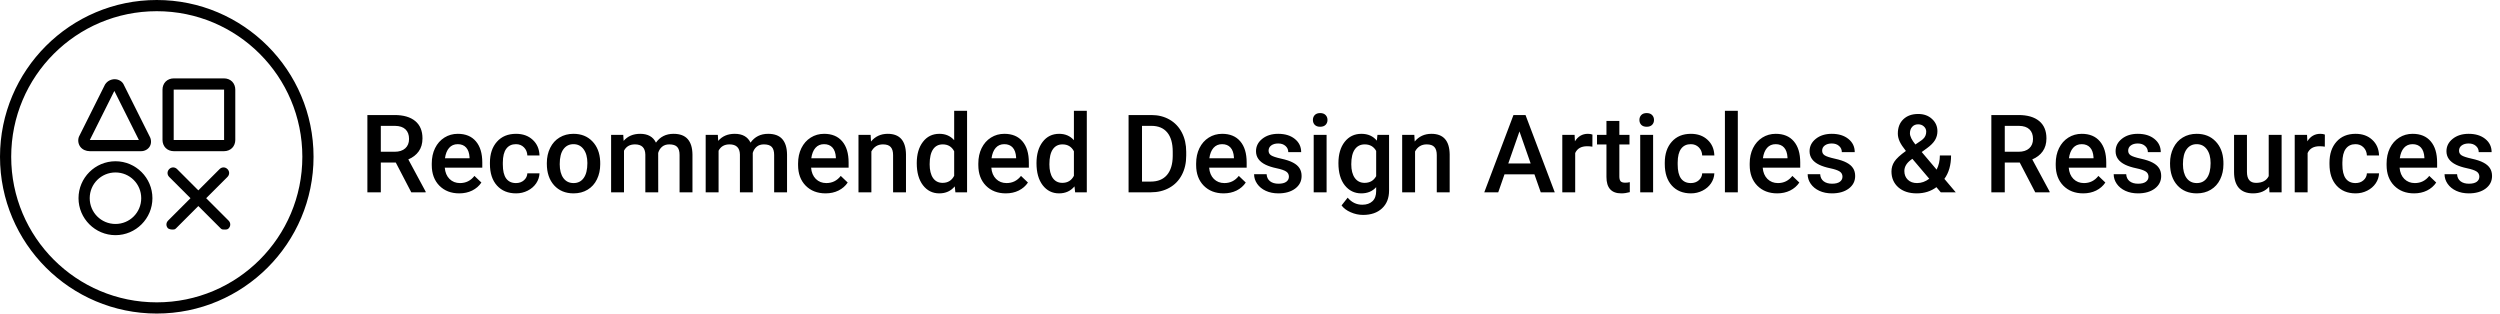 <svg width="598" height="75" viewBox="0 0 598 75" fill="none" xmlns="http://www.w3.org/2000/svg">
<path d="M94.671 38.878H91.091V46H87.879V27.516H94.379C96.512 27.516 98.158 27.994 99.317 28.95C100.477 29.907 101.057 31.29 101.057 33.102C101.057 34.337 100.756 35.374 100.155 36.212C99.563 37.041 98.733 37.68 97.667 38.129L101.818 45.835V46H98.378L94.671 38.878ZM91.091 36.301H94.392C95.475 36.301 96.321 36.03 96.931 35.488C97.54 34.938 97.845 34.189 97.845 33.241C97.845 32.251 97.561 31.485 96.994 30.943C96.436 30.402 95.598 30.122 94.481 30.105H91.091V36.301ZM109.854 46.254C107.899 46.254 106.312 45.64 105.094 44.413C103.883 43.177 103.278 41.535 103.278 39.487V39.106C103.278 37.735 103.541 36.512 104.065 35.438C104.599 34.354 105.343 33.512 106.3 32.911C107.256 32.31 108.323 32.01 109.499 32.01C111.369 32.01 112.812 32.606 113.828 33.8C114.852 34.993 115.364 36.682 115.364 38.865V40.109H106.389C106.482 41.243 106.858 42.141 107.519 42.801C108.187 43.461 109.025 43.791 110.032 43.791C111.446 43.791 112.597 43.22 113.485 42.077L115.148 43.664C114.598 44.485 113.862 45.124 112.939 45.581C112.025 46.03 110.997 46.254 109.854 46.254ZM109.486 34.485C108.64 34.485 107.954 34.782 107.43 35.374C106.913 35.967 106.583 36.792 106.439 37.85H112.317V37.621C112.25 36.589 111.975 35.81 111.492 35.285C111.01 34.752 110.341 34.485 109.486 34.485ZM123.413 43.791C124.183 43.791 124.822 43.567 125.33 43.118C125.838 42.67 126.109 42.115 126.143 41.455H129.05C129.016 42.31 128.749 43.11 128.25 43.855C127.751 44.591 127.074 45.175 126.219 45.606C125.364 46.038 124.441 46.254 123.451 46.254C121.53 46.254 120.007 45.632 118.881 44.388C117.755 43.144 117.192 41.425 117.192 39.233V38.916C117.192 36.825 117.751 35.154 118.868 33.901C119.985 32.64 121.509 32.01 123.438 32.01C125.072 32.01 126.401 32.488 127.425 33.444C128.457 34.392 128.999 35.641 129.05 37.19H126.143C126.109 36.402 125.838 35.755 125.33 35.247C124.831 34.739 124.192 34.485 123.413 34.485C122.414 34.485 121.644 34.849 121.103 35.577C120.561 36.297 120.286 37.393 120.277 38.865V39.36C120.277 40.85 120.544 41.963 121.077 42.699C121.619 43.427 122.397 43.791 123.413 43.791ZM130.802 39.005C130.802 37.659 131.068 36.449 131.602 35.374C132.135 34.291 132.884 33.461 133.849 32.886C134.813 32.302 135.922 32.01 137.175 32.01C139.028 32.01 140.531 32.606 141.682 33.8C142.841 34.993 143.467 36.576 143.561 38.548L143.573 39.272C143.573 40.626 143.311 41.836 142.786 42.902C142.27 43.969 141.525 44.794 140.552 45.378C139.587 45.962 138.47 46.254 137.2 46.254C135.262 46.254 133.709 45.611 132.541 44.324C131.382 43.029 130.802 41.307 130.802 39.157V39.005ZM133.887 39.272C133.887 40.685 134.179 41.794 134.763 42.598C135.347 43.393 136.159 43.791 137.2 43.791C138.241 43.791 139.049 43.385 139.625 42.572C140.209 41.76 140.501 40.571 140.501 39.005C140.501 37.617 140.201 36.517 139.6 35.704C139.007 34.892 138.199 34.485 137.175 34.485C136.168 34.485 135.368 34.887 134.775 35.691C134.183 36.487 133.887 37.68 133.887 39.272ZM149.083 32.264L149.172 33.698C150.137 32.573 151.457 32.01 153.133 32.01C154.969 32.01 156.226 32.712 156.903 34.117C157.902 32.712 159.307 32.01 161.118 32.01C162.633 32.01 163.759 32.429 164.495 33.267C165.24 34.105 165.621 35.34 165.638 36.974V46H162.553V37.062C162.553 36.191 162.362 35.552 161.981 35.145C161.601 34.739 160.97 34.536 160.09 34.536C159.387 34.536 158.812 34.727 158.363 35.107C157.923 35.48 157.614 35.971 157.437 36.58L157.449 46H154.364V36.961C154.322 35.344 153.497 34.536 151.889 34.536C150.653 34.536 149.777 35.04 149.261 36.047V46H146.176V32.264H149.083ZM171.706 32.264L171.795 33.698C172.76 32.573 174.08 32.01 175.756 32.01C177.592 32.01 178.849 32.712 179.526 34.117C180.525 32.712 181.93 32.01 183.741 32.01C185.256 32.01 186.382 32.429 187.118 33.267C187.863 34.105 188.244 35.34 188.261 36.974V46H185.176V37.062C185.176 36.191 184.985 35.552 184.604 35.145C184.224 34.739 183.593 34.536 182.713 34.536C182.01 34.536 181.435 34.727 180.986 35.107C180.546 35.48 180.237 35.971 180.06 36.58L180.072 46H176.987V36.961C176.945 35.344 176.12 34.536 174.512 34.536C173.276 34.536 172.4 35.04 171.884 36.047V46H168.799V32.264H171.706ZM197.478 46.254C195.522 46.254 193.936 45.64 192.717 44.413C191.507 43.177 190.901 41.535 190.901 39.487V39.106C190.901 37.735 191.164 36.512 191.688 35.438C192.222 34.354 192.966 33.512 193.923 32.911C194.879 32.31 195.946 32.01 197.122 32.01C198.993 32.01 200.436 32.606 201.451 33.8C202.475 34.993 202.987 36.682 202.987 38.865V40.109H194.012C194.105 41.243 194.481 42.141 195.142 42.801C195.81 43.461 196.648 43.791 197.655 43.791C199.069 43.791 200.22 43.22 201.108 42.077L202.771 43.664C202.221 44.485 201.485 45.124 200.562 45.581C199.648 46.03 198.62 46.254 197.478 46.254ZM197.109 34.485C196.263 34.485 195.577 34.782 195.053 35.374C194.536 35.967 194.206 36.792 194.062 37.85H199.94V37.621C199.873 36.589 199.598 35.81 199.115 35.285C198.633 34.752 197.964 34.485 197.109 34.485ZM208.256 32.264L208.345 33.851C209.36 32.623 210.693 32.01 212.344 32.01C215.204 32.01 216.66 33.648 216.711 36.923V46H213.626V37.101C213.626 36.229 213.436 35.586 213.055 35.171C212.682 34.748 212.069 34.536 211.214 34.536C209.97 34.536 209.043 35.099 208.434 36.225V46H205.349V32.264H208.256ZM219.288 39.03C219.288 36.914 219.779 35.217 220.761 33.94C221.743 32.653 223.059 32.01 224.709 32.01C226.165 32.01 227.341 32.518 228.238 33.533V26.5H231.323V46H228.53L228.378 44.578C227.455 45.695 226.224 46.254 224.684 46.254C223.076 46.254 221.772 45.606 220.773 44.312C219.783 43.017 219.288 41.256 219.288 39.03ZM222.373 39.297C222.373 40.693 222.64 41.785 223.173 42.572C223.715 43.351 224.48 43.74 225.471 43.74C226.732 43.74 227.654 43.177 228.238 42.052V36.187C227.671 35.086 226.757 34.536 225.496 34.536C224.497 34.536 223.727 34.934 223.186 35.73C222.644 36.517 222.373 37.706 222.373 39.297ZM240.591 46.254C238.636 46.254 237.049 45.64 235.83 44.413C234.62 43.177 234.015 41.535 234.015 39.487V39.106C234.015 37.735 234.277 36.512 234.802 35.438C235.335 34.354 236.08 33.512 237.036 32.911C237.993 32.31 239.059 32.01 240.235 32.01C242.106 32.01 243.549 32.606 244.564 33.8C245.589 34.993 246.101 36.682 246.101 38.865V40.109H237.125C237.218 41.243 237.595 42.141 238.255 42.801C238.924 43.461 239.761 43.791 240.769 43.791C242.182 43.791 243.333 43.22 244.222 42.077L245.885 43.664C245.335 44.485 244.598 45.124 243.676 45.581C242.762 46.03 241.733 46.254 240.591 46.254ZM240.223 34.485C239.376 34.485 238.691 34.782 238.166 35.374C237.65 35.967 237.32 36.792 237.176 37.85H243.054V37.621C242.986 36.589 242.711 35.81 242.229 35.285C241.746 34.752 241.077 34.485 240.223 34.485ZM247.929 39.03C247.929 36.914 248.42 35.217 249.401 33.94C250.383 32.653 251.699 32.01 253.35 32.01C254.805 32.01 255.982 32.518 256.879 33.533V26.5H259.964V46H257.171L257.019 44.578C256.096 45.695 254.865 46.254 253.324 46.254C251.716 46.254 250.413 45.606 249.414 44.312C248.424 43.017 247.929 41.256 247.929 39.03ZM251.014 39.297C251.014 40.693 251.28 41.785 251.813 42.572C252.355 43.351 253.121 43.74 254.111 43.74C255.372 43.74 256.295 43.177 256.879 42.052V36.187C256.312 35.086 255.398 34.536 254.137 34.536C253.138 34.536 252.368 34.934 251.826 35.73C251.285 36.517 251.014 37.706 251.014 39.297ZM269.955 46V27.516H275.414C277.048 27.516 278.495 27.88 279.756 28.607C281.025 29.335 282.007 30.368 282.701 31.705C283.395 33.042 283.742 34.574 283.742 36.301V37.227C283.742 38.98 283.391 40.52 282.688 41.849C281.994 43.177 281 44.202 279.705 44.921C278.419 45.64 276.942 46 275.274 46H269.955ZM273.167 30.105V43.435H275.262C276.946 43.435 278.237 42.911 279.134 41.861C280.039 40.803 280.501 39.288 280.518 37.316V36.288C280.518 34.282 280.082 32.75 279.21 31.692C278.338 30.634 277.073 30.105 275.414 30.105H273.167ZM292.692 46.254C290.737 46.254 289.15 45.64 287.932 44.413C286.721 43.177 286.116 41.535 286.116 39.487V39.106C286.116 37.735 286.379 36.512 286.903 35.438C287.437 34.354 288.181 33.512 289.138 32.911C290.094 32.31 291.16 32.01 292.337 32.01C294.207 32.01 295.65 32.606 296.666 33.8C297.69 34.993 298.202 36.682 298.202 38.865V40.109H289.227C289.32 41.243 289.696 42.141 290.356 42.801C291.025 43.461 291.863 43.791 292.87 43.791C294.284 43.791 295.435 43.22 296.323 42.077L297.986 43.664C297.436 44.485 296.7 45.124 295.777 45.581C294.863 46.03 293.835 46.254 292.692 46.254ZM292.324 34.485C291.478 34.485 290.792 34.782 290.268 35.374C289.751 35.967 289.421 36.792 289.277 37.85H295.155V37.621C295.088 36.589 294.812 35.81 294.33 35.285C293.848 34.752 293.179 34.485 292.324 34.485ZM308.308 42.268C308.308 41.717 308.079 41.298 307.622 41.011C307.174 40.723 306.424 40.469 305.375 40.249C304.326 40.029 303.45 39.75 302.747 39.411C301.207 38.666 300.437 37.587 300.437 36.174C300.437 34.989 300.936 33.999 301.935 33.203C302.933 32.408 304.203 32.01 305.743 32.01C307.385 32.01 308.71 32.416 309.717 33.228C310.732 34.041 311.24 35.095 311.24 36.39H308.155C308.155 35.797 307.935 35.306 307.495 34.917C307.055 34.519 306.471 34.32 305.743 34.32C305.066 34.32 304.512 34.477 304.08 34.79C303.657 35.103 303.445 35.522 303.445 36.047C303.445 36.521 303.644 36.889 304.042 37.151C304.44 37.414 305.244 37.68 306.454 37.951C307.664 38.214 308.612 38.531 309.298 38.903C309.992 39.267 310.504 39.707 310.834 40.224C311.173 40.74 311.342 41.366 311.342 42.102C311.342 43.338 310.83 44.341 309.806 45.111C308.782 45.873 307.44 46.254 305.781 46.254C304.656 46.254 303.653 46.051 302.772 45.645C301.892 45.238 301.207 44.68 300.716 43.969C300.225 43.258 299.979 42.492 299.979 41.671H302.976C303.018 42.399 303.293 42.962 303.801 43.359C304.309 43.749 304.981 43.943 305.819 43.943C306.632 43.943 307.25 43.791 307.673 43.486C308.096 43.173 308.308 42.767 308.308 42.268ZM317.321 46H314.236V32.264H317.321V46ZM314.046 28.696C314.046 28.222 314.194 27.829 314.49 27.516C314.795 27.203 315.227 27.046 315.785 27.046C316.344 27.046 316.775 27.203 317.08 27.516C317.385 27.829 317.537 28.222 317.537 28.696C317.537 29.162 317.385 29.551 317.08 29.864C316.775 30.169 316.344 30.321 315.785 30.321C315.227 30.321 314.795 30.169 314.49 29.864C314.194 29.551 314.046 29.162 314.046 28.696ZM320.152 39.03C320.152 36.898 320.652 35.196 321.65 33.927C322.658 32.649 323.991 32.01 325.649 32.01C327.215 32.01 328.447 32.556 329.344 33.648L329.483 32.264H332.264V45.581C332.264 47.384 331.701 48.806 330.575 49.847C329.458 50.888 327.947 51.408 326.043 51.408C325.036 51.408 324.05 51.197 323.085 50.773C322.129 50.359 321.401 49.813 320.901 49.136L322.361 47.282C323.309 48.408 324.477 48.971 325.865 48.971C326.889 48.971 327.698 48.691 328.29 48.133C328.882 47.583 329.179 46.77 329.179 45.695V44.769C328.29 45.759 327.105 46.254 325.624 46.254C324.016 46.254 322.7 45.615 321.676 44.337C320.66 43.059 320.152 41.29 320.152 39.03ZM323.225 39.297C323.225 40.676 323.504 41.764 324.062 42.56C324.63 43.347 325.412 43.74 326.411 43.74C327.655 43.74 328.578 43.207 329.179 42.141V36.098C328.595 35.057 327.681 34.536 326.437 34.536C325.421 34.536 324.63 34.938 324.062 35.742C323.504 36.546 323.225 37.731 323.225 39.297ZM338.307 32.264L338.396 33.851C339.411 32.623 340.744 32.01 342.395 32.01C345.255 32.01 346.711 33.648 346.762 36.923V46H343.677V37.101C343.677 36.229 343.486 35.586 343.105 35.171C342.733 34.748 342.119 34.536 341.265 34.536C340.021 34.536 339.094 35.099 338.484 36.225V46H335.399V32.264H338.307ZM367.036 41.696H359.876L358.378 46H355.039L362.021 27.516H364.903L371.898 46H368.547L367.036 41.696ZM360.777 39.106H366.135L363.456 31.439L360.777 39.106ZM380.899 35.082C380.493 35.014 380.074 34.98 379.643 34.98C378.229 34.98 377.277 35.522 376.786 36.605V46H373.701V32.264H376.646L376.723 33.8C377.467 32.606 378.5 32.01 379.82 32.01C380.26 32.01 380.624 32.069 380.912 32.188L380.899 35.082ZM387.349 28.925V32.264H389.773V34.549H387.349V42.217C387.349 42.742 387.45 43.122 387.653 43.359C387.865 43.588 388.237 43.702 388.771 43.702C389.126 43.702 389.486 43.66 389.85 43.575V45.962C389.147 46.157 388.47 46.254 387.818 46.254C385.449 46.254 384.264 44.946 384.264 42.331V34.549H382.004V32.264H384.264V28.925H387.349ZM395.423 46H392.338V32.264H395.423V46ZM392.147 28.696C392.147 28.222 392.296 27.829 392.592 27.516C392.896 27.203 393.328 27.046 393.887 27.046C394.445 27.046 394.877 27.203 395.182 27.516C395.486 27.829 395.639 28.222 395.639 28.696C395.639 29.162 395.486 29.551 395.182 29.864C394.877 30.169 394.445 30.321 393.887 30.321C393.328 30.321 392.896 30.169 392.592 29.864C392.296 29.551 392.147 29.162 392.147 28.696ZM404.437 43.791C405.207 43.791 405.846 43.567 406.354 43.118C406.861 42.67 407.132 42.115 407.166 41.455H410.073C410.039 42.31 409.773 43.11 409.273 43.855C408.774 44.591 408.097 45.175 407.242 45.606C406.387 46.038 405.465 46.254 404.475 46.254C402.553 46.254 401.03 45.632 399.904 44.388C398.779 43.144 398.216 41.425 398.216 39.233V38.916C398.216 36.825 398.774 35.154 399.892 33.901C401.009 32.64 402.532 32.01 404.462 32.01C406.095 32.01 407.424 32.488 408.448 33.444C409.481 34.392 410.022 35.641 410.073 37.19H407.166C407.132 36.402 406.861 35.755 406.354 35.247C405.854 34.739 405.215 34.485 404.437 34.485C403.438 34.485 402.668 34.849 402.126 35.577C401.584 36.297 401.309 37.393 401.301 38.865V39.36C401.301 40.85 401.567 41.963 402.101 42.699C402.642 43.427 403.421 43.791 404.437 43.791ZM415.685 46H412.6V26.5H415.685V46ZM425.104 46.254C423.149 46.254 421.562 45.64 420.344 44.413C419.133 43.177 418.528 41.535 418.528 39.487V39.106C418.528 37.735 418.791 36.512 419.315 35.438C419.849 34.354 420.593 33.512 421.55 32.911C422.506 32.31 423.573 32.01 424.749 32.01C426.619 32.01 428.062 32.606 429.078 33.8C430.102 34.993 430.614 36.682 430.614 38.865V40.109H421.639C421.732 41.243 422.108 42.141 422.769 42.801C423.437 43.461 424.275 43.791 425.282 43.791C426.696 43.791 427.847 43.22 428.735 42.077L430.398 43.664C429.848 44.485 429.112 45.124 428.189 45.581C427.275 46.03 426.247 46.254 425.104 46.254ZM424.736 34.485C423.89 34.485 423.204 34.782 422.68 35.374C422.163 35.967 421.833 36.792 421.689 37.85H427.567V37.621C427.5 36.589 427.225 35.81 426.742 35.285C426.26 34.752 425.591 34.485 424.736 34.485ZM440.72 42.268C440.72 41.717 440.491 41.298 440.034 41.011C439.586 40.723 438.837 40.469 437.787 40.249C436.738 40.029 435.862 39.75 435.159 39.411C433.619 38.666 432.849 37.587 432.849 36.174C432.849 34.989 433.348 33.999 434.347 33.203C435.345 32.408 436.615 32.01 438.155 32.01C439.797 32.01 441.122 32.416 442.129 33.228C443.145 34.041 443.652 35.095 443.652 36.39H440.567C440.567 35.797 440.347 35.306 439.907 34.917C439.467 34.519 438.883 34.32 438.155 34.32C437.478 34.32 436.924 34.477 436.492 34.79C436.069 35.103 435.857 35.522 435.857 36.047C435.857 36.521 436.056 36.889 436.454 37.151C436.852 37.414 437.656 37.68 438.866 37.951C440.076 38.214 441.024 38.531 441.71 38.903C442.404 39.267 442.916 39.707 443.246 40.224C443.585 40.74 443.754 41.366 443.754 42.102C443.754 43.338 443.242 44.341 442.218 45.111C441.194 45.873 439.852 46.254 438.193 46.254C437.068 46.254 436.065 46.051 435.185 45.645C434.304 45.238 433.619 44.68 433.128 43.969C432.637 43.258 432.392 42.492 432.392 41.671H435.388C435.43 42.399 435.705 42.962 436.213 43.359C436.721 43.749 437.394 43.943 438.231 43.943C439.044 43.943 439.662 43.791 440.085 43.486C440.508 43.173 440.72 42.767 440.72 42.268ZM452.438 41.011C452.438 40.156 452.67 39.373 453.136 38.662C453.601 37.943 454.52 37.092 455.891 36.11C455.171 35.205 454.668 34.435 454.38 33.8C454.101 33.165 453.961 32.551 453.961 31.959C453.961 30.512 454.401 29.369 455.281 28.531C456.161 27.685 457.346 27.262 458.836 27.262C460.182 27.262 461.282 27.66 462.137 28.455C463 29.242 463.432 30.22 463.432 31.388C463.432 32.158 463.237 32.869 462.848 33.52C462.458 34.164 461.819 34.807 460.931 35.45L459.674 36.364L463.241 40.579C463.757 39.563 464.016 38.434 464.016 37.19H466.694C466.694 39.466 466.161 41.332 465.095 42.788L467.812 46H464.231L463.19 44.769C461.87 45.759 460.296 46.254 458.468 46.254C456.64 46.254 455.175 45.772 454.075 44.807C452.983 43.833 452.438 42.568 452.438 41.011ZM458.557 43.791C459.598 43.791 460.571 43.444 461.477 42.75L457.439 37.989L457.046 38.269C456.03 39.039 455.522 39.919 455.522 40.909C455.522 41.764 455.798 42.458 456.348 42.991C456.898 43.524 457.634 43.791 458.557 43.791ZM456.855 31.883C456.855 32.594 457.291 33.487 458.163 34.562L459.572 33.597L459.966 33.279C460.491 32.814 460.753 32.217 460.753 31.489C460.753 31.007 460.571 30.596 460.207 30.258C459.843 29.911 459.382 29.737 458.823 29.737C458.222 29.737 457.744 29.94 457.389 30.347C457.033 30.753 456.855 31.265 456.855 31.883ZM483.122 38.878H479.542V46H476.33V27.516H482.83C484.963 27.516 486.609 27.994 487.769 28.95C488.928 29.907 489.508 31.29 489.508 33.102C489.508 34.337 489.207 35.374 488.606 36.212C488.014 37.041 487.185 37.68 486.118 38.129L490.27 45.835V46H486.829L483.122 38.878ZM479.542 36.301H482.843C483.926 36.301 484.772 36.03 485.382 35.488C485.991 34.938 486.296 34.189 486.296 33.241C486.296 32.251 486.012 31.485 485.445 30.943C484.887 30.402 484.049 30.122 482.932 30.105H479.542V36.301ZM498.306 46.254C496.351 46.254 494.764 45.64 493.545 44.413C492.335 43.177 491.729 41.535 491.729 39.487V39.106C491.729 37.735 491.992 36.512 492.517 35.438C493.05 34.354 493.795 33.512 494.751 32.911C495.707 32.31 496.774 32.01 497.95 32.01C499.821 32.01 501.264 32.606 502.279 33.8C503.303 34.993 503.815 36.682 503.815 38.865V40.109H494.84C494.933 41.243 495.31 42.141 495.97 42.801C496.638 43.461 497.476 43.791 498.483 43.791C499.897 43.791 501.048 43.22 501.937 42.077L503.6 43.664C503.049 44.485 502.313 45.124 501.391 45.581C500.477 46.03 499.448 46.254 498.306 46.254ZM497.938 34.485C497.091 34.485 496.406 34.782 495.881 35.374C495.365 35.967 495.035 36.792 494.891 37.85H500.769V37.621C500.701 36.589 500.426 35.81 499.943 35.285C499.461 34.752 498.792 34.485 497.938 34.485ZM513.921 42.268C513.921 41.717 513.692 41.298 513.235 41.011C512.787 40.723 512.038 40.469 510.988 40.249C509.939 40.029 509.063 39.75 508.36 39.411C506.82 38.666 506.05 37.587 506.05 36.174C506.05 34.989 506.549 33.999 507.548 33.203C508.547 32.408 509.816 32.01 511.356 32.01C512.998 32.01 514.323 32.416 515.33 33.228C516.346 34.041 516.854 35.095 516.854 36.39H513.769C513.769 35.797 513.549 35.306 513.108 34.917C512.668 34.519 512.084 34.32 511.356 34.32C510.679 34.32 510.125 34.477 509.693 34.79C509.27 35.103 509.059 35.522 509.059 36.047C509.059 36.521 509.257 36.889 509.655 37.151C510.053 37.414 510.857 37.68 512.067 37.951C513.278 38.214 514.226 38.531 514.911 38.903C515.605 39.267 516.117 39.707 516.447 40.224C516.786 40.74 516.955 41.366 516.955 42.102C516.955 43.338 516.443 44.341 515.419 45.111C514.395 45.873 513.053 46.254 511.395 46.254C510.269 46.254 509.266 46.051 508.386 45.645C507.506 45.238 506.82 44.68 506.329 43.969C505.838 43.258 505.593 42.492 505.593 41.671H508.589C508.631 42.399 508.906 42.962 509.414 43.359C509.922 43.749 510.595 43.943 511.433 43.943C512.245 43.943 512.863 43.791 513.286 43.486C513.709 43.173 513.921 42.767 513.921 42.268ZM519.075 39.005C519.075 37.659 519.342 36.449 519.875 35.374C520.408 34.291 521.157 33.461 522.122 32.886C523.087 32.302 524.196 32.01 525.448 32.01C527.302 32.01 528.804 32.606 529.955 33.8C531.115 34.993 531.741 36.576 531.834 38.548L531.847 39.272C531.847 40.626 531.584 41.836 531.06 42.902C530.543 43.969 529.799 44.794 528.825 45.378C527.86 45.962 526.743 46.254 525.474 46.254C523.535 46.254 521.982 45.611 520.814 44.324C519.655 43.029 519.075 41.307 519.075 39.157V39.005ZM522.16 39.272C522.16 40.685 522.452 41.794 523.036 42.598C523.62 43.393 524.433 43.791 525.474 43.791C526.515 43.791 527.323 43.385 527.898 42.572C528.482 41.76 528.774 40.571 528.774 39.005C528.774 37.617 528.474 36.517 527.873 35.704C527.281 34.892 526.472 34.485 525.448 34.485C524.441 34.485 523.641 34.887 523.049 35.691C522.456 36.487 522.16 37.68 522.16 39.272ZM542.777 44.654C541.872 45.721 540.585 46.254 538.918 46.254C537.428 46.254 536.299 45.818 535.528 44.946C534.767 44.075 534.386 42.813 534.386 41.163V32.264H537.471V41.125C537.471 42.868 538.194 43.74 539.642 43.74C541.14 43.74 542.151 43.203 542.676 42.128V32.264H545.761V46H542.854L542.777 44.654ZM556.095 35.082C555.688 35.014 555.27 34.98 554.838 34.98C553.424 34.98 552.472 35.522 551.981 36.605V46H548.896V32.264H551.842L551.918 33.8C552.663 32.606 553.695 32.01 555.016 32.01C555.456 32.01 555.82 32.069 556.107 32.188L556.095 35.082ZM563.433 43.791C564.203 43.791 564.842 43.567 565.35 43.118C565.857 42.67 566.128 42.115 566.162 41.455H569.069C569.035 42.31 568.769 43.11 568.27 43.855C567.77 44.591 567.093 45.175 566.238 45.606C565.383 46.038 564.461 46.254 563.471 46.254C561.549 46.254 560.026 45.632 558.9 44.388C557.775 43.144 557.212 41.425 557.212 39.233V38.916C557.212 36.825 557.771 35.154 558.888 33.901C560.005 32.64 561.528 32.01 563.458 32.01C565.091 32.01 566.42 32.488 567.444 33.444C568.477 34.392 569.019 35.641 569.069 37.19H566.162C566.128 36.402 565.857 35.755 565.35 35.247C564.85 34.739 564.211 34.485 563.433 34.485C562.434 34.485 561.664 34.849 561.122 35.577C560.58 36.297 560.305 37.393 560.297 38.865V39.36C560.297 40.85 560.563 41.963 561.097 42.699C561.638 43.427 562.417 43.791 563.433 43.791ZM577.448 46.254C575.493 46.254 573.906 45.64 572.688 44.413C571.477 43.177 570.872 41.535 570.872 39.487V39.106C570.872 37.735 571.134 36.512 571.659 35.438C572.192 34.354 572.937 33.512 573.894 32.911C574.85 32.31 575.916 32.01 577.093 32.01C578.963 32.01 580.406 32.606 581.422 33.8C582.446 34.993 582.958 36.682 582.958 38.865V40.109H573.982C574.076 41.243 574.452 42.141 575.112 42.801C575.781 43.461 576.619 43.791 577.626 43.791C579.039 43.791 580.19 43.22 581.079 42.077L582.742 43.664C582.192 44.485 581.456 45.124 580.533 45.581C579.619 46.03 578.591 46.254 577.448 46.254ZM577.08 34.485C576.234 34.485 575.548 34.782 575.023 35.374C574.507 35.967 574.177 36.792 574.033 37.85H579.911V37.621C579.843 36.589 579.568 35.81 579.086 35.285C578.604 34.752 577.935 34.485 577.08 34.485ZM593.063 42.268C593.063 41.717 592.835 41.298 592.378 41.011C591.929 40.723 591.18 40.469 590.131 40.249C589.081 40.029 588.205 39.75 587.503 39.411C585.963 38.666 585.192 37.587 585.192 36.174C585.192 34.989 585.692 33.999 586.69 33.203C587.689 32.408 588.959 32.01 590.499 32.01C592.141 32.01 593.465 32.416 594.473 33.228C595.488 34.041 595.996 35.095 595.996 36.39H592.911C592.911 35.797 592.691 35.306 592.251 34.917C591.811 34.519 591.227 34.32 590.499 34.32C589.822 34.32 589.268 34.477 588.836 34.79C588.413 35.103 588.201 35.522 588.201 36.047C588.201 36.521 588.4 36.889 588.798 37.151C589.196 37.414 590 37.68 591.21 37.951C592.42 38.214 593.368 38.531 594.054 38.903C594.748 39.267 595.26 39.707 595.59 40.224C595.928 40.74 596.098 41.366 596.098 42.102C596.098 43.338 595.586 44.341 594.562 45.111C593.537 45.873 592.196 46.254 590.537 46.254C589.411 46.254 588.409 46.051 587.528 45.645C586.648 45.238 585.963 44.68 585.472 43.969C584.981 43.258 584.735 42.492 584.735 41.671H587.731C587.774 42.399 588.049 42.962 588.557 43.359C589.064 43.749 589.737 43.943 590.575 43.943C591.388 43.943 592.006 43.791 592.429 43.486C592.852 43.173 593.063 42.767 593.063 42.268Z" fill="black"/>
<path d="M37.5 0C16.805 0 0 16.805 0 37.5C0 58.195 16.805 75 37.5 75C58.195 75 75 58.195 75 37.5C75 16.805 58.195 0 37.5 0ZM37.5 2.679C56.747 2.679 72.321 18.253 72.321 37.5C72.321 56.747 56.747 72.321 37.5 72.321C18.253 72.321 2.679 56.747 2.679 37.5C2.679 18.253 18.253 2.679 37.5 2.679ZM41.549 18.75C40.85 18.75 40.134 19.004 39.629 19.509C39.124 20.014 38.871 20.729 38.871 21.429V33.482C38.871 34.181 39.124 34.897 39.629 35.402C40.134 35.907 40.85 36.161 41.549 36.161H53.603C54.302 36.161 55.018 35.907 55.523 35.402C56.028 34.897 56.281 34.181 56.281 33.482V21.429C56.281 20.729 56.028 20.014 55.523 19.509C55.018 19.004 54.302 18.75 53.603 18.75H41.549ZM27.455 18.949C26.608 18.949 25.723 19.322 25.169 20.152L25.122 20.22L18.881 32.703L18.849 32.792C18.588 33.575 18.719 34.481 19.231 35.141C19.744 35.8 20.589 36.161 21.46 36.161H33.78C34.629 36.161 35.444 35.711 35.857 34.968C36.27 34.225 36.197 33.217 35.7 32.472L35.784 32.614L29.621 20.293L29.695 20.471C29.349 19.434 28.303 18.949 27.455 18.949ZM41.549 21.429H53.603V33.482H41.549V21.429ZM27.351 21.748L33.221 33.482H21.486L27.351 21.748ZM27.623 38.572C22.757 38.572 18.781 42.543 18.781 47.409C18.781 52.275 22.757 56.25 27.623 56.25C32.489 56.25 36.459 52.275 36.459 47.409C36.459 42.543 32.489 38.572 27.623 38.572ZM41.413 40.043C41.078 40.043 40.745 40.178 40.477 40.445C39.941 40.981 39.941 41.788 40.477 42.324L45.567 47.409L40.21 52.766C39.674 53.301 39.674 54.108 40.21 54.644C40.746 54.912 41.015 54.911 41.282 54.911C41.55 54.911 41.815 54.912 42.083 54.644L47.44 49.287L52.797 54.644C53.065 54.912 53.335 54.911 53.603 54.911C54.139 54.911 54.407 54.912 54.675 54.644C55.211 54.108 55.211 53.301 54.675 52.766L49.318 47.409L54.408 42.324C54.944 41.788 54.944 40.981 54.408 40.445C53.873 39.91 53.066 39.91 52.53 40.445L47.44 45.536L42.355 40.445C42.087 40.178 41.748 40.043 41.413 40.043ZM27.623 41.251C31.041 41.251 33.78 43.99 33.78 47.409C33.78 50.827 31.041 53.571 27.623 53.571C24.204 53.571 21.46 50.827 21.46 47.409C21.46 43.99 24.204 41.251 27.623 41.251Z" fill="black"/>
</svg>

